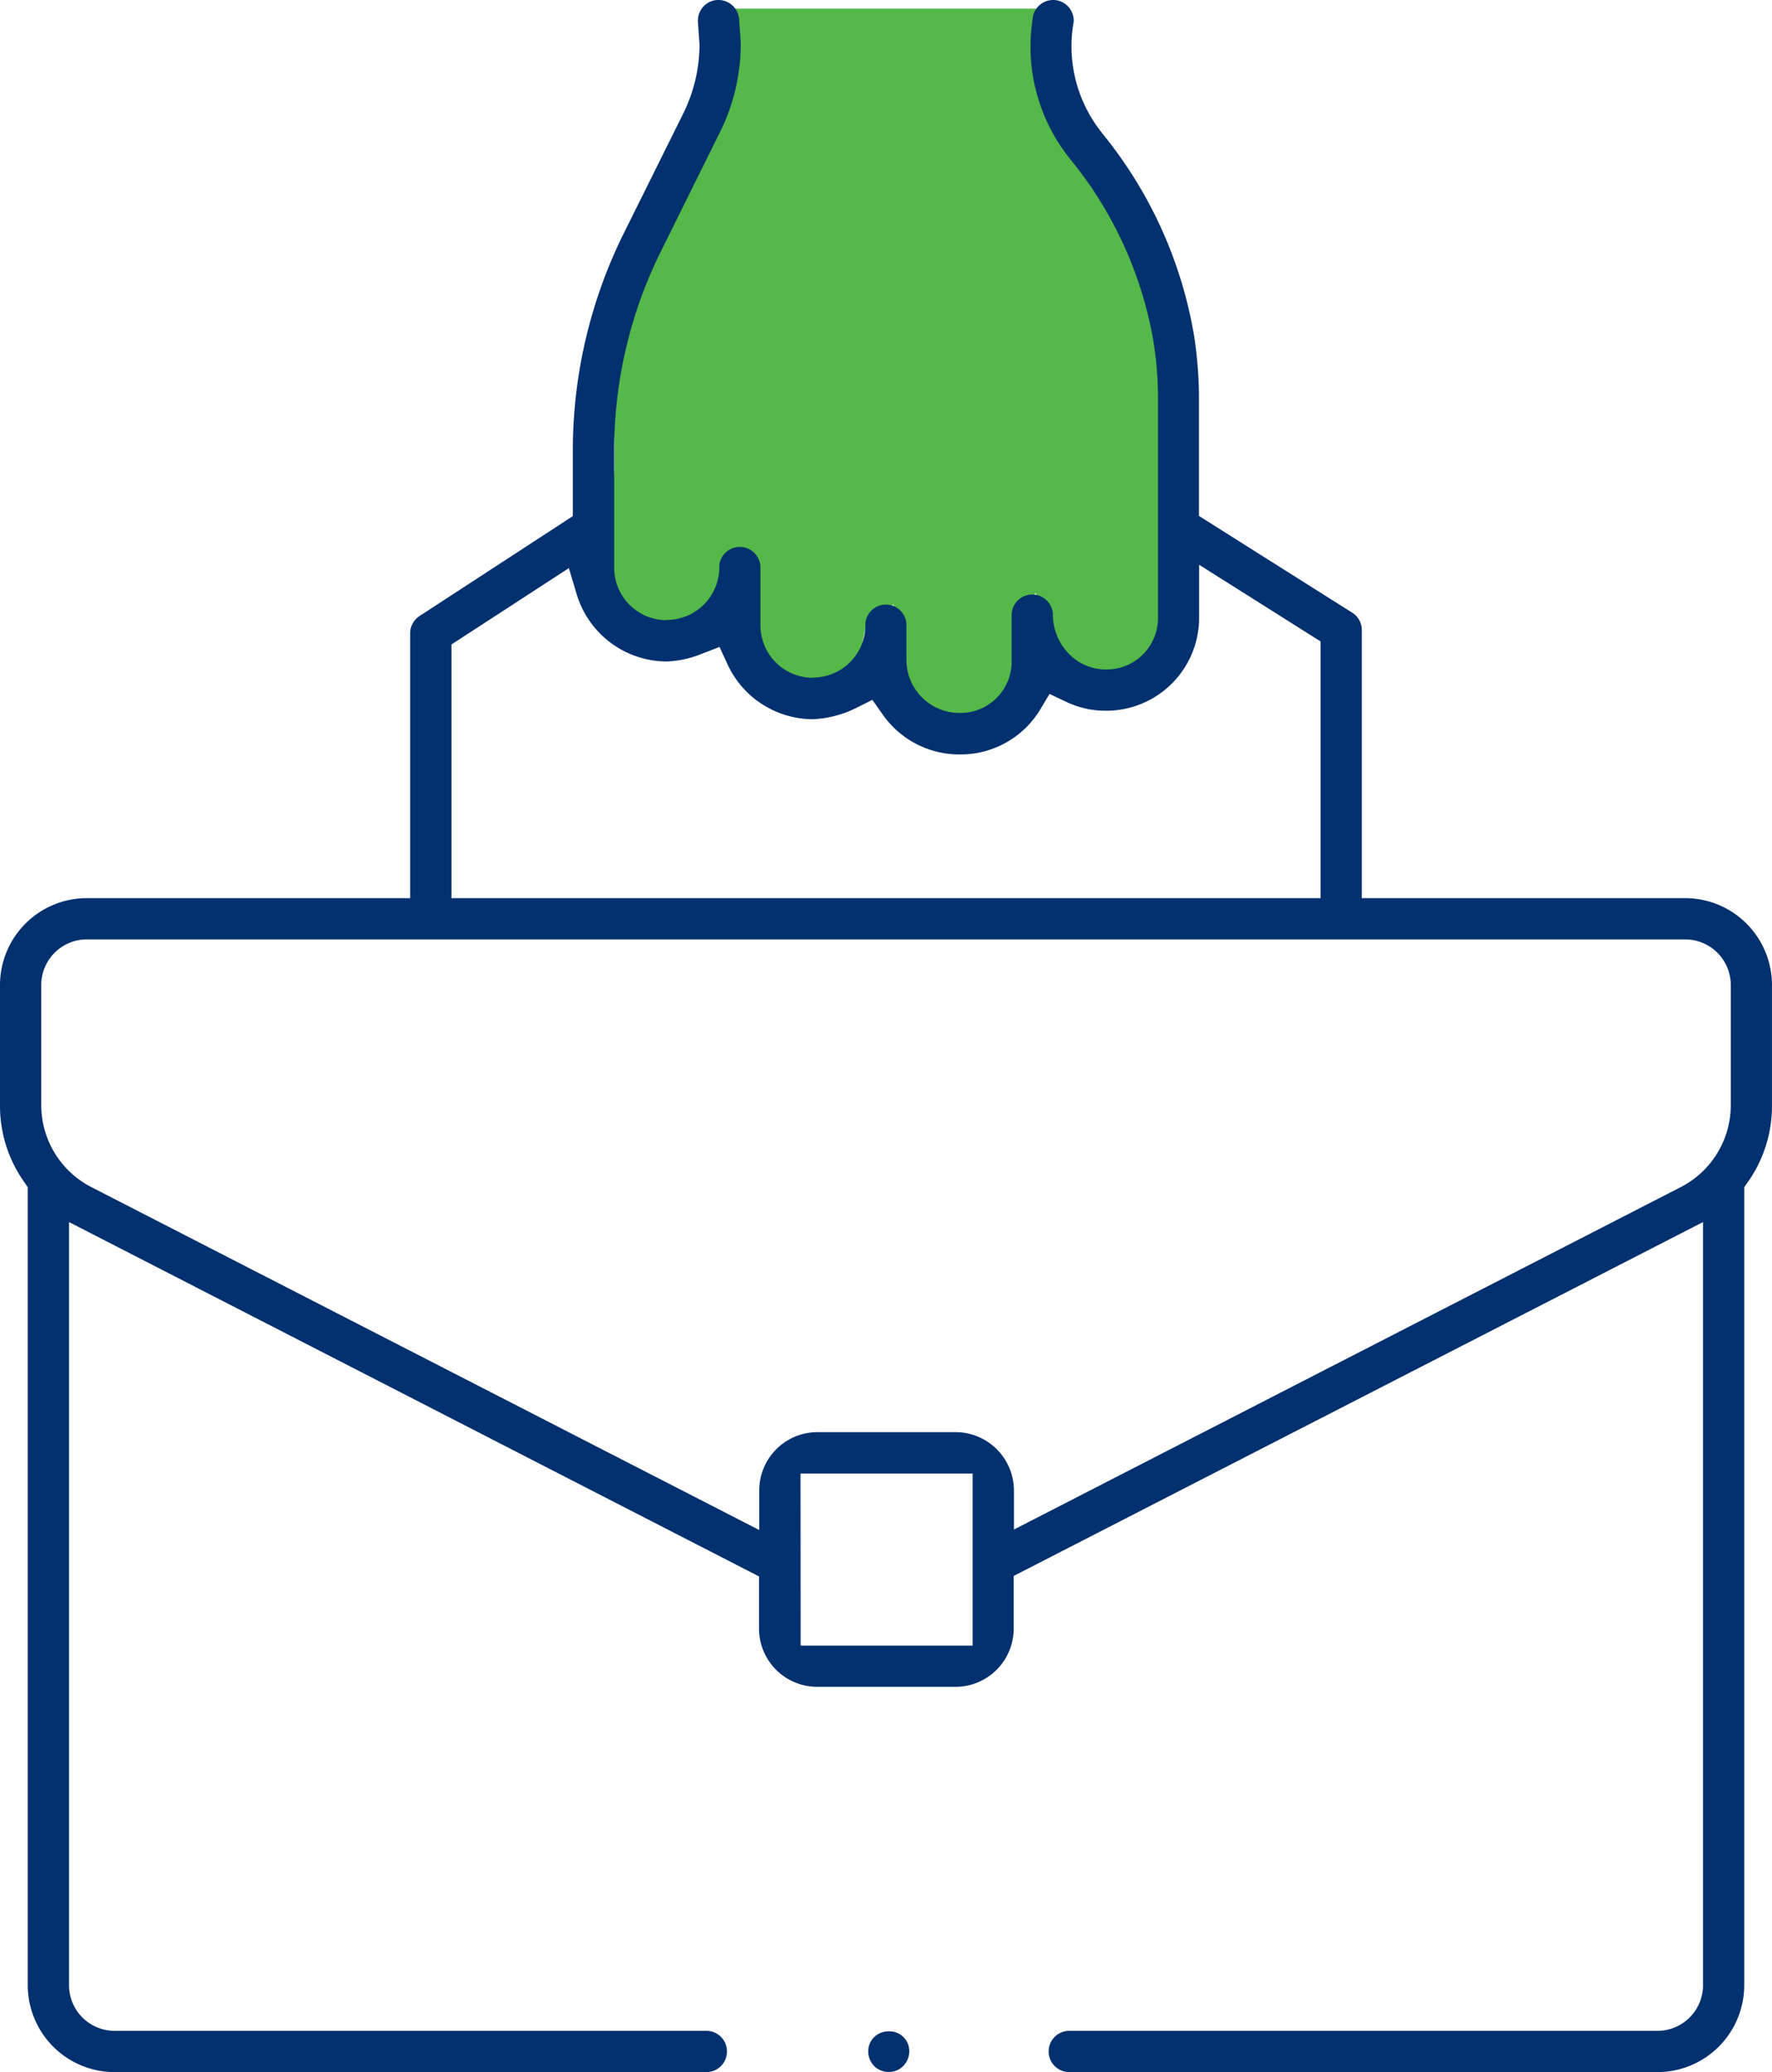 <svg id="Group_50090" data-name="Group 50090" xmlns="http://www.w3.org/2000/svg" width="54.754" height="64" viewBox="0 0 54.754 64">
  <path id="Path_8949" data-name="Path 8949" d="M17.552.2H27.714l-.387,1.646.387,1.361L28.4,4.416l.64,1.3.747.888.777,1.55.38,1.293.281,1.957.2,2.339-.2,2.338v1.834l.2,1.09-.2.9-.84.752-1.579.139-.847-.891-.635-1.667h0l-.47,1.477-.21,1.413-.6.7-1.2.266-1.233-.6-.462-1.035L22.934,18.6l-.848.636-.318,1.558-1.355.333-1.258-.672L18.523,19V17.717l-.423-.45-.438,1.223-1,.746L14.481,19l-.461-1.736.294-2.861V10.989l.874-2.728L16.224,5.91l1.046-2.155.555-2.239Z" transform="translate(4.674 0.067)" fill="#54b948"/>
  <g id="Group_50091" data-name="Group 50091" transform="translate(0)">
    <path id="Path_8947" data-name="Path 8947" d="M33.04,64a.637.637,0,1,1,0-1.275H51.215a1.41,1.41,0,0,0,1.408-1.408V37.745l-21.3,10.93V50.3a1.8,1.8,0,0,1-1.8,1.8h-4.27a1.8,1.8,0,0,1-1.8-1.8V48.69L2.133,37.745V61.318A1.409,1.409,0,0,0,3.54,62.725H21.826a.637.637,0,1,1,0,1.275H3.54A2.685,2.685,0,0,1,.858,61.318V36.67L.742,36.5A4.068,4.068,0,0,1,0,34.151V30.422A2.685,2.685,0,0,1,2.682,27.74h9.992V19.561a.636.636,0,0,1,.29-.534L17.7,15.941V13.9a15.1,15.1,0,0,1,1.568-6.682L21.115,3.5a4.85,4.85,0,0,0,.5-2.094V1.382l-.048-.7A.637.637,0,0,1,22.161,0H22.2a.64.64,0,0,1,.638.594l.05.723c0,.013,0,.029,0,.044a6.127,6.127,0,0,1-.635,2.708L20.413,7.781A13.816,13.816,0,0,0,18.978,13.9v3.632a1.622,1.622,0,0,0,1.535,1.621l.053,0,.053-.006a1.625,1.625,0,0,0,1.606-1.677.634.634,0,0,1,.632-.577h.032a.637.637,0,0,1,.608.637v1.784a1.622,1.622,0,0,0,1.536,1.619l.054,0,.053-.006a1.621,1.621,0,0,0,1.6-1.676.638.638,0,0,1,.64-.578h.028a.636.636,0,0,1,.6.637v1.059a1.639,1.639,0,0,0,1.6,1.651h.025A1.585,1.585,0,0,0,31.259,20.4V19a.637.637,0,0,1,1.275,0,1.729,1.729,0,0,0,.452,1.148,1.589,1.589,0,0,0,1.165.53H34.2a1.588,1.588,0,0,0,1.581-1.62v-6.88a11.337,11.337,0,0,0-.143-1.653,12.139,12.139,0,0,0-2.591-5.637l-.025-.033A5.531,5.531,0,0,1,31.906.6a.637.637,0,0,1,.635-.6h.035a.638.638,0,0,1,.6.671,4.274,4.274,0,0,0,.859,3.414l.011.016.012.016a13.4,13.4,0,0,1,2.831,6.206,12.684,12.684,0,0,1,.158,1.833v3.779l4.732,2.986a.633.633,0,0,1,.3.539v8.28h9.992a2.685,2.685,0,0,1,2.682,2.682v3.728a4.071,4.071,0,0,1-.741,2.354l-.116.165V61.317A2.686,2.686,0,0,1,51.215,64Zm-8.3-13.174h5.314V45.513H24.736ZM2.682,29.015a1.408,1.408,0,0,0-1.407,1.407v3.728a2.847,2.847,0,0,0,1.532,2.507l20.653,10.6V46.034a1.8,1.8,0,0,1,1.8-1.8h4.27a1.806,1.806,0,0,1,1.8,1.8v1.208L51.949,36.658a2.846,2.846,0,0,0,1.531-2.507V30.422a1.409,1.409,0,0,0-1.407-1.407Zm11.267-9.109v7.834H40.806V19.812l-3.754-2.369v1.609a2.871,2.871,0,0,1-2.839,2.9h-.057a2.8,2.8,0,0,1-1.2-.27l-.525-.249-.3.5a2.873,2.873,0,0,1-2.48,1.369H29.6a2.894,2.894,0,0,1-2.328-1.237l-.316-.449-.491.246a3.337,3.337,0,0,1-1.359.352,2.913,2.913,0,0,1-2.623-1.689l-.25-.543-.558.215a3.146,3.146,0,0,1-1.078.234,2.917,2.917,0,0,1-2.775-2.068l-.244-.816Z" transform="translate(0)" fill="#03306e"/>
    <path id="Path_8948" data-name="Path 8948" d="M133.865,312.841a.641.641,0,0,1-.419-.152.65.65,0,0,1-.171-.725.625.625,0,0,1,.591-.378.616.616,0,0,1,.585.375.647.647,0,0,1-.26.791.637.637,0,0,1-.326.088" transform="translate(-106.401 -248.845)" fill="#03306e"/>
  </g>
</svg>

